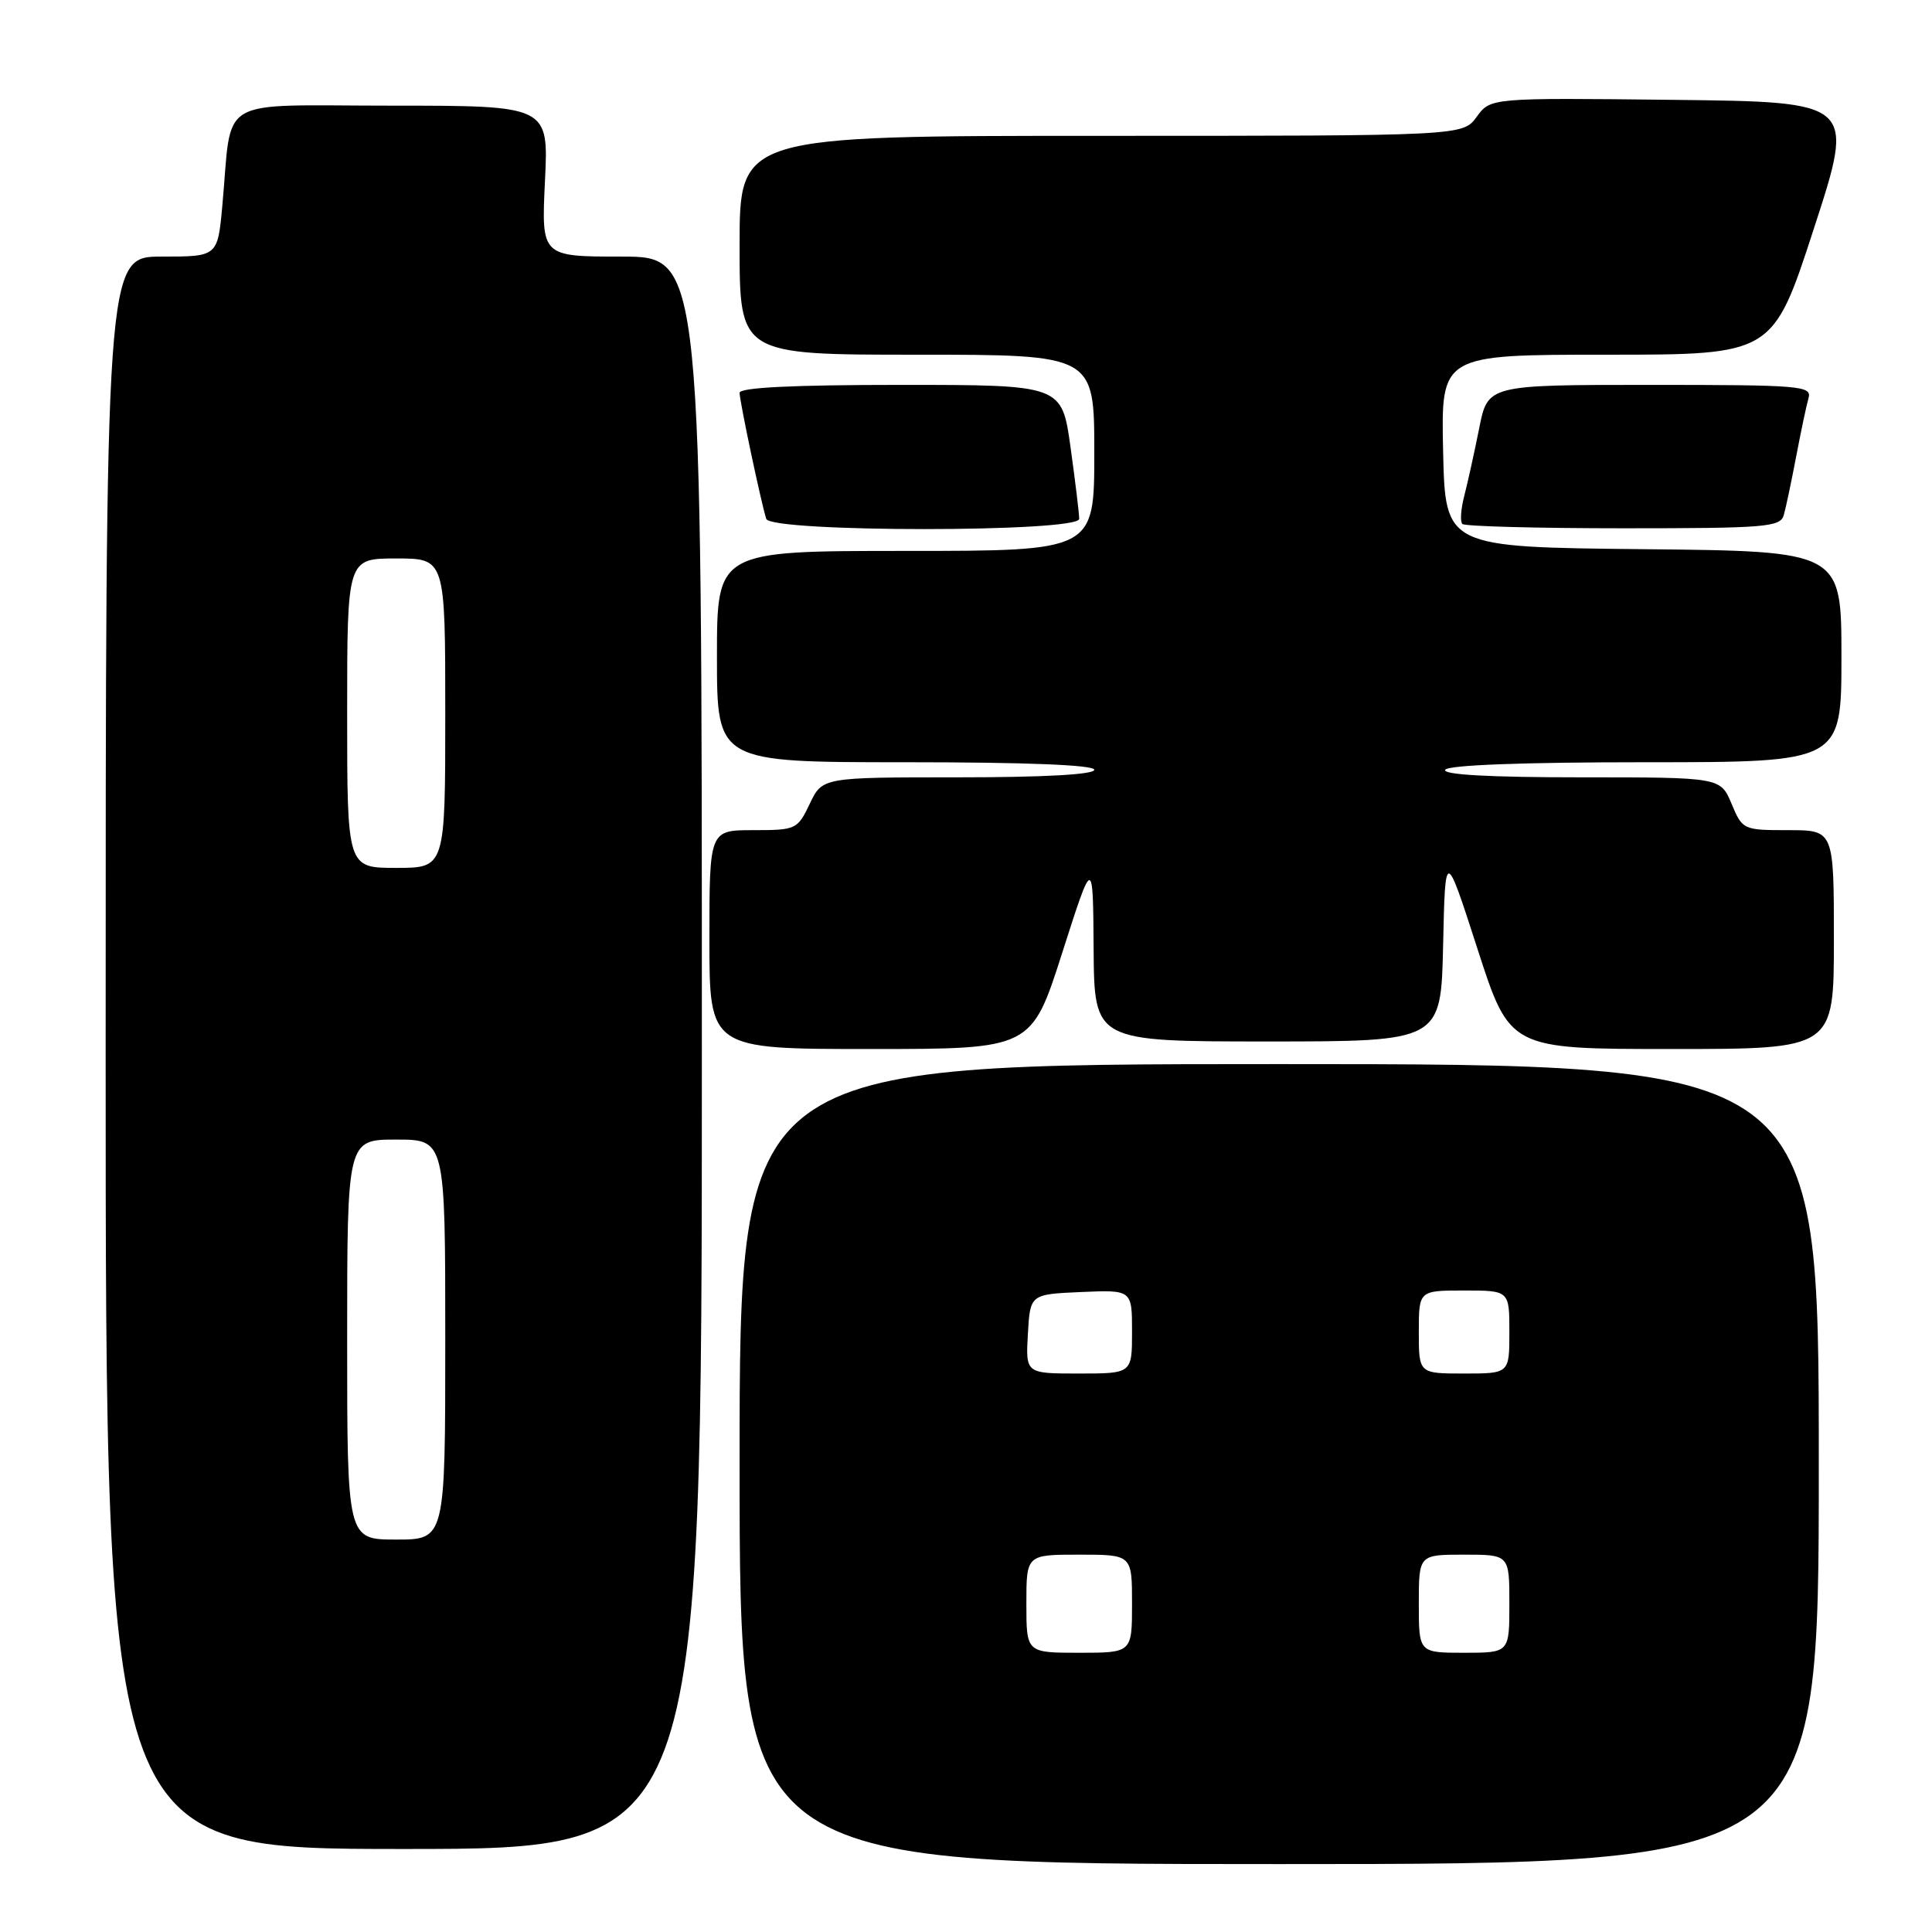 <?xml version="1.0" encoding="UTF-8" standalone="no"?>
<!DOCTYPE svg PUBLIC "-//W3C//DTD SVG 1.1//EN" "http://www.w3.org/Graphics/SVG/1.1/DTD/svg11.dtd" >
<svg xmlns="http://www.w3.org/2000/svg" xmlns:xlink="http://www.w3.org/1999/xlink" version="1.1" viewBox="0 0 256 256">
 <g >
 <path fill="currentColor"
d=" M 241.00 194.00 C 241.00 141.00 241.00 141.00 169.50 141.00 C 98.00 141.00 98.00 141.00 98.00 194.00 C 98.00 247.00 98.00 247.00 169.50 247.00 C 241.00 247.00 241.00 247.00 241.00 194.00 Z  M 93.00 139.50 C 93.00 34.00 93.00 34.00 82.37 34.00 C 71.73 34.00 71.73 34.00 72.21 24.00 C 72.70 14.00 72.70 14.00 51.89 14.00 C 28.27 14.00 30.82 12.49 29.46 27.25 C 28.84 34.00 28.84 34.00 21.42 34.00 C 14.00 34.00 14.00 34.00 14.00 139.50 C 14.00 245.00 14.00 245.00 53.50 245.00 C 93.00 245.00 93.00 245.00 93.00 139.50 Z  M 140.75 126.25 C 144.83 113.50 144.83 113.50 144.91 125.75 C 145.00 138.00 145.00 138.00 167.97 138.00 C 190.94 138.00 190.94 138.00 191.22 125.25 C 191.50 112.50 191.50 112.50 195.78 125.75 C 200.06 139.00 200.06 139.00 221.53 139.00 C 243.00 139.00 243.00 139.00 243.00 124.50 C 243.00 110.00 243.00 110.00 236.95 110.00 C 230.98 110.00 230.88 109.95 229.44 106.50 C 227.97 103.00 227.97 103.00 209.43 103.00 C 197.32 103.00 191.10 102.65 191.50 102.00 C 191.89 101.37 201.84 101.00 218.06 101.00 C 244.00 101.00 244.00 101.00 244.00 87.02 C 244.00 73.03 244.00 73.03 217.75 72.77 C 191.50 72.50 191.50 72.50 191.22 59.75 C 190.94 47.00 190.94 47.00 212.93 47.00 C 234.92 47.00 234.92 47.00 240.36 30.25 C 245.81 13.50 245.81 13.50 221.65 13.23 C 197.50 12.96 197.50 12.96 195.67 15.48 C 193.83 18.00 193.83 18.00 145.92 18.00 C 98.00 18.00 98.00 18.00 98.00 32.50 C 98.00 47.00 98.00 47.00 121.50 47.00 C 145.00 47.00 145.00 47.00 145.00 60.00 C 145.00 73.00 145.00 73.00 120.00 73.00 C 95.00 73.00 95.00 73.00 95.00 87.00 C 95.00 101.00 95.00 101.00 120.00 101.00 C 136.00 101.00 145.00 101.36 145.00 102.00 C 145.00 102.63 138.33 103.00 126.98 103.00 C 108.97 103.00 108.97 103.00 107.30 106.50 C 105.67 109.91 105.48 110.00 99.81 110.00 C 94.00 110.00 94.00 110.00 94.00 124.50 C 94.00 139.00 94.00 139.00 115.33 139.00 C 136.67 139.00 136.67 139.00 140.75 126.25 Z  M 143.00 68.75 C 143.00 68.06 142.48 63.79 141.85 59.25 C 140.70 51.00 140.70 51.00 119.35 51.00 C 105.07 51.00 98.00 51.35 98.00 52.05 C 98.00 53.16 100.85 66.62 101.53 68.75 C 102.12 70.56 143.00 70.56 143.00 68.75 Z  M 236.36 68.25 C 236.64 67.29 237.37 63.80 238.00 60.50 C 238.63 57.20 239.36 53.71 239.64 52.75 C 240.10 51.12 238.63 51.00 218.64 51.00 C 197.14 51.00 197.14 51.00 196.00 56.75 C 195.37 59.91 194.48 63.93 194.03 65.68 C 193.57 67.43 193.45 69.12 193.77 69.43 C 194.08 69.74 203.68 70.00 215.10 70.00 C 234.02 70.00 235.91 69.84 236.36 68.25 Z  M 136.00 212.50 C 136.00 206.00 136.00 206.00 143.00 206.00 C 150.00 206.00 150.00 206.00 150.00 212.50 C 150.00 219.00 150.00 219.00 143.00 219.00 C 136.00 219.00 136.00 219.00 136.00 212.50 Z  M 188.00 212.50 C 188.00 206.00 188.00 206.00 194.00 206.00 C 200.00 206.00 200.00 206.00 200.00 212.50 C 200.00 219.00 200.00 219.00 194.00 219.00 C 188.00 219.00 188.00 219.00 188.00 212.50 Z  M 136.20 176.75 C 136.50 171.50 136.50 171.50 143.25 171.20 C 150.00 170.91 150.00 170.91 150.00 176.45 C 150.00 182.00 150.00 182.00 142.95 182.00 C 135.90 182.00 135.90 182.00 136.20 176.75 Z  M 188.00 176.50 C 188.00 171.00 188.00 171.00 194.00 171.00 C 200.00 171.00 200.00 171.00 200.00 176.50 C 200.00 182.00 200.00 182.00 194.00 182.00 C 188.00 182.00 188.00 182.00 188.00 176.50 Z  M 46.00 177.50 C 46.00 151.00 46.00 151.00 52.50 151.00 C 59.00 151.00 59.00 151.00 59.00 177.50 C 59.00 204.00 59.00 204.00 52.50 204.00 C 46.00 204.00 46.00 204.00 46.00 177.50 Z  M 46.00 94.50 C 46.00 74.00 46.00 74.00 52.50 74.00 C 59.00 74.00 59.00 74.00 59.00 94.50 C 59.00 115.00 59.00 115.00 52.50 115.00 C 46.00 115.00 46.00 115.00 46.00 94.50 Z "/>
</g>
</svg>